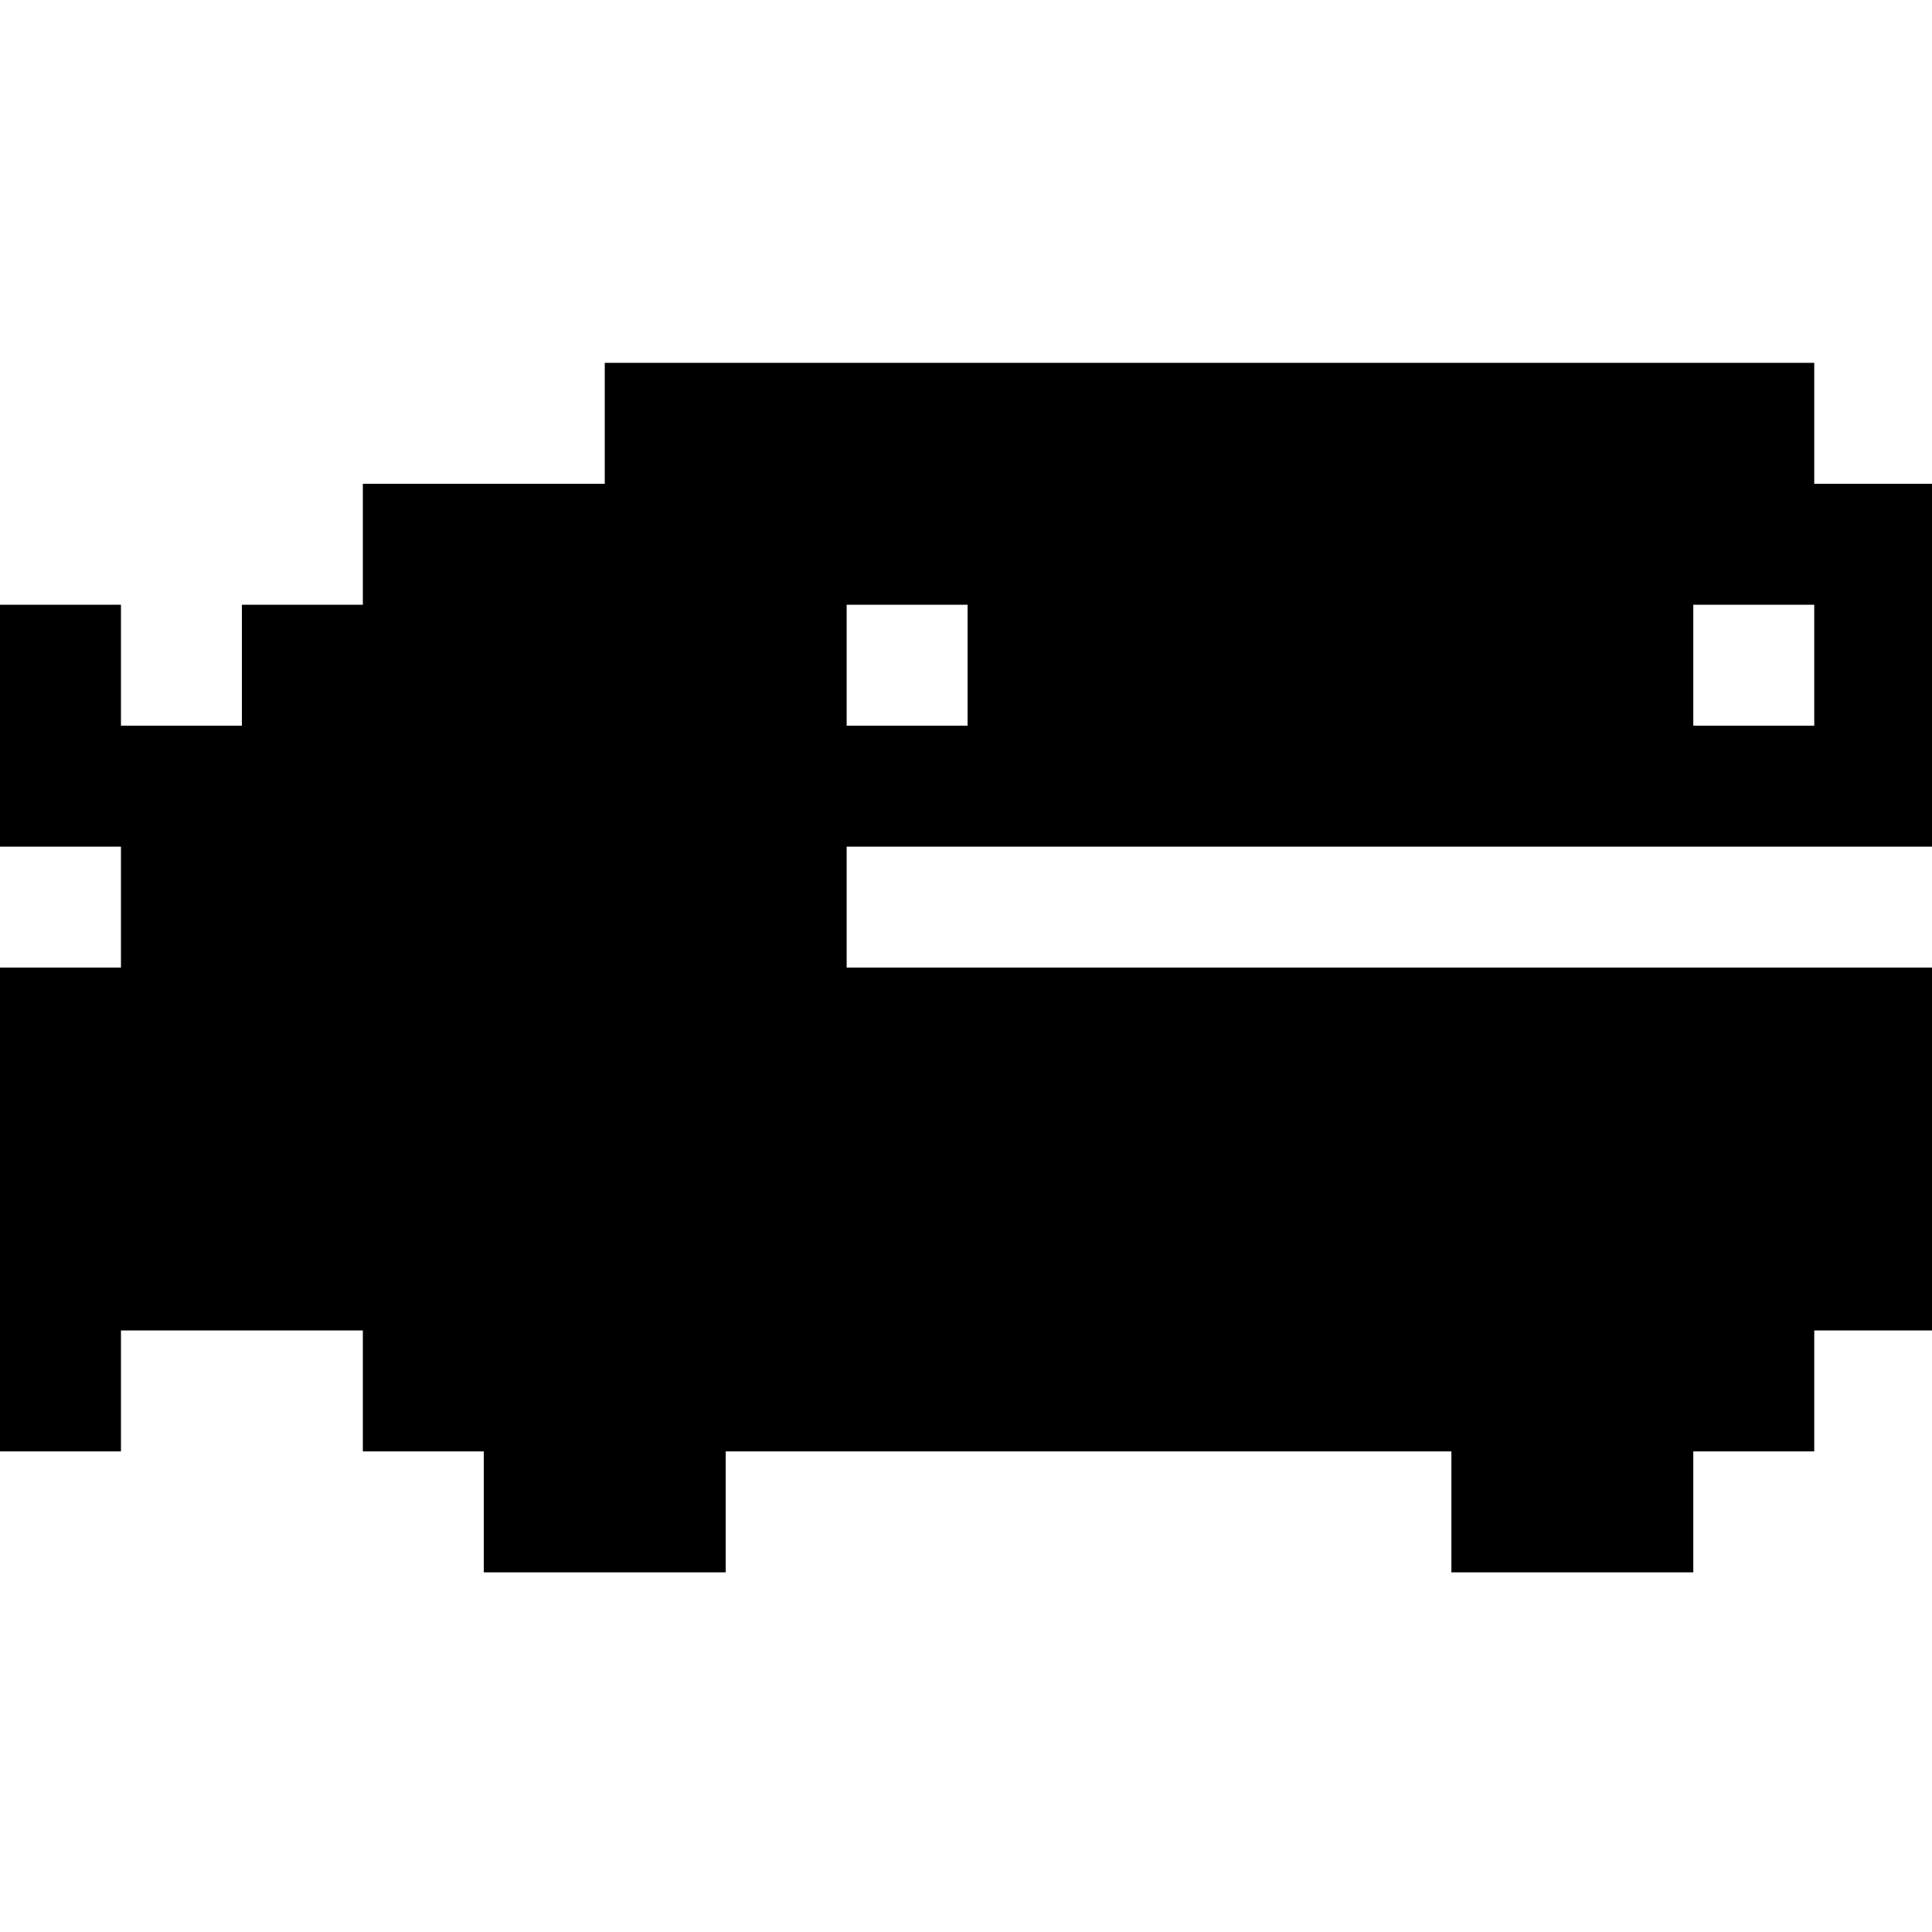 <?xml version="1.0" encoding="UTF-8" standalone="no"?>
<svg
   xmlns:dc="http://purl.org/dc/elements/1.1/"
   xmlns:cc="http://creativecommons.org/ns#"
   xmlns:rdf="http://www.w3.org/1999/02/22-rdf-syntax-ns#"
   xmlns:svg="http://www.w3.org/2000/svg"
   xmlns="http://www.w3.org/2000/svg"
   xmlns:sodipodi="http://sodipodi.sourceforge.net/DTD/sodipodi-0.dtd"
   xmlns:inkscape="http://www.inkscape.org/namespaces/inkscape"
   width="4.233mm"
   height="4.233mm"
   viewBox="0 0 4.233 4.233"
   version="1.1"
   id="svg8"
   inkscape:version="1.0.2 (e86c870879, 2021-01-15, custom)"
   sodipodi:docname="blobfish.svg">
  <defs
     id="defs2" />
  <sodipodi:namedview
     id="base"
     pagecolor="#ffffff"
     bordercolor="#666666"
     borderopacity="1.0"
     inkscape:pageopacity="0.0"
     inkscape:pageshadow="2"
     inkscape:zoom="15.839192"
     inkscape:cx="26.892291"
     inkscape:cy="-4.1223979"
     inkscape:document-units="mm"
     inkscape:current-layer="layer1"
     inkscape:document-rotation="0"
     showgrid="false"
     inkscape:window-width="1920"
     inkscape:window-height="1017"
     inkscape:window-x="-8"
     inkscape:window-y="-8"
     inkscape:window-maximized="1" />
  <g
     inkscape:label="Calque 1"
     inkscape:groupmode="layer"
     id="layer1"
     transform="translate(5.767,-61.254)">
    <path
       id="path436"
       style="fill:#000000;fill-opacity:1;stroke-width:1"
       d="M 5 3 L 5 4 L 4 4 L 3 4 L 3 5 L 2 5 L 2 6 L 1 6 L 1 5 L 0 5 L 0 6 L 0 7 L 1 7 L 1 8 L 0 8 L 0 9 L 0 10 L 0 11 L 0 12 L 1 12 L 1 11 L 2 11 L 3 11 L 3 12 L 4 12 L 4 13 L 5 13 L 6 13 L 6 12 L 7 12 L 8 12 L 9 12 L 10 12 L 11 12 L 12 12 L 12 13 L 13 13 L 14 13 L 14 12 L 15 12 L 15 11 L 16 11 L 16 10 L 16 9 L 16 8 L 15 8 L 14 8 L 13 8 L 12 8 L 11 8 L 10 8 L 9 8 L 8 8 L 7 8 L 7 7 L 8 7 L 9 7 L 10 7 L 11 7 L 12 7 L 13 7 L 14 7 L 15 7 L 16 7 L 16 6 L 16 5 L 16 4 L 15 4 L 15 3 L 14 3 L 13 3 L 12 3 L 11 3 L 10 3 L 9 3 L 8 3 L 7 3 L 6 3 L 5 3 z M 7 5 L 8 5 L 8 6 L 7 6 L 7 5 z M 14 5 L 15 5 L 15 6 L 14 6 L 14 5 z "
       transform="matrix(0.265,0,0,0.265,-5.767,61.254)" />
  </g>
</svg>
